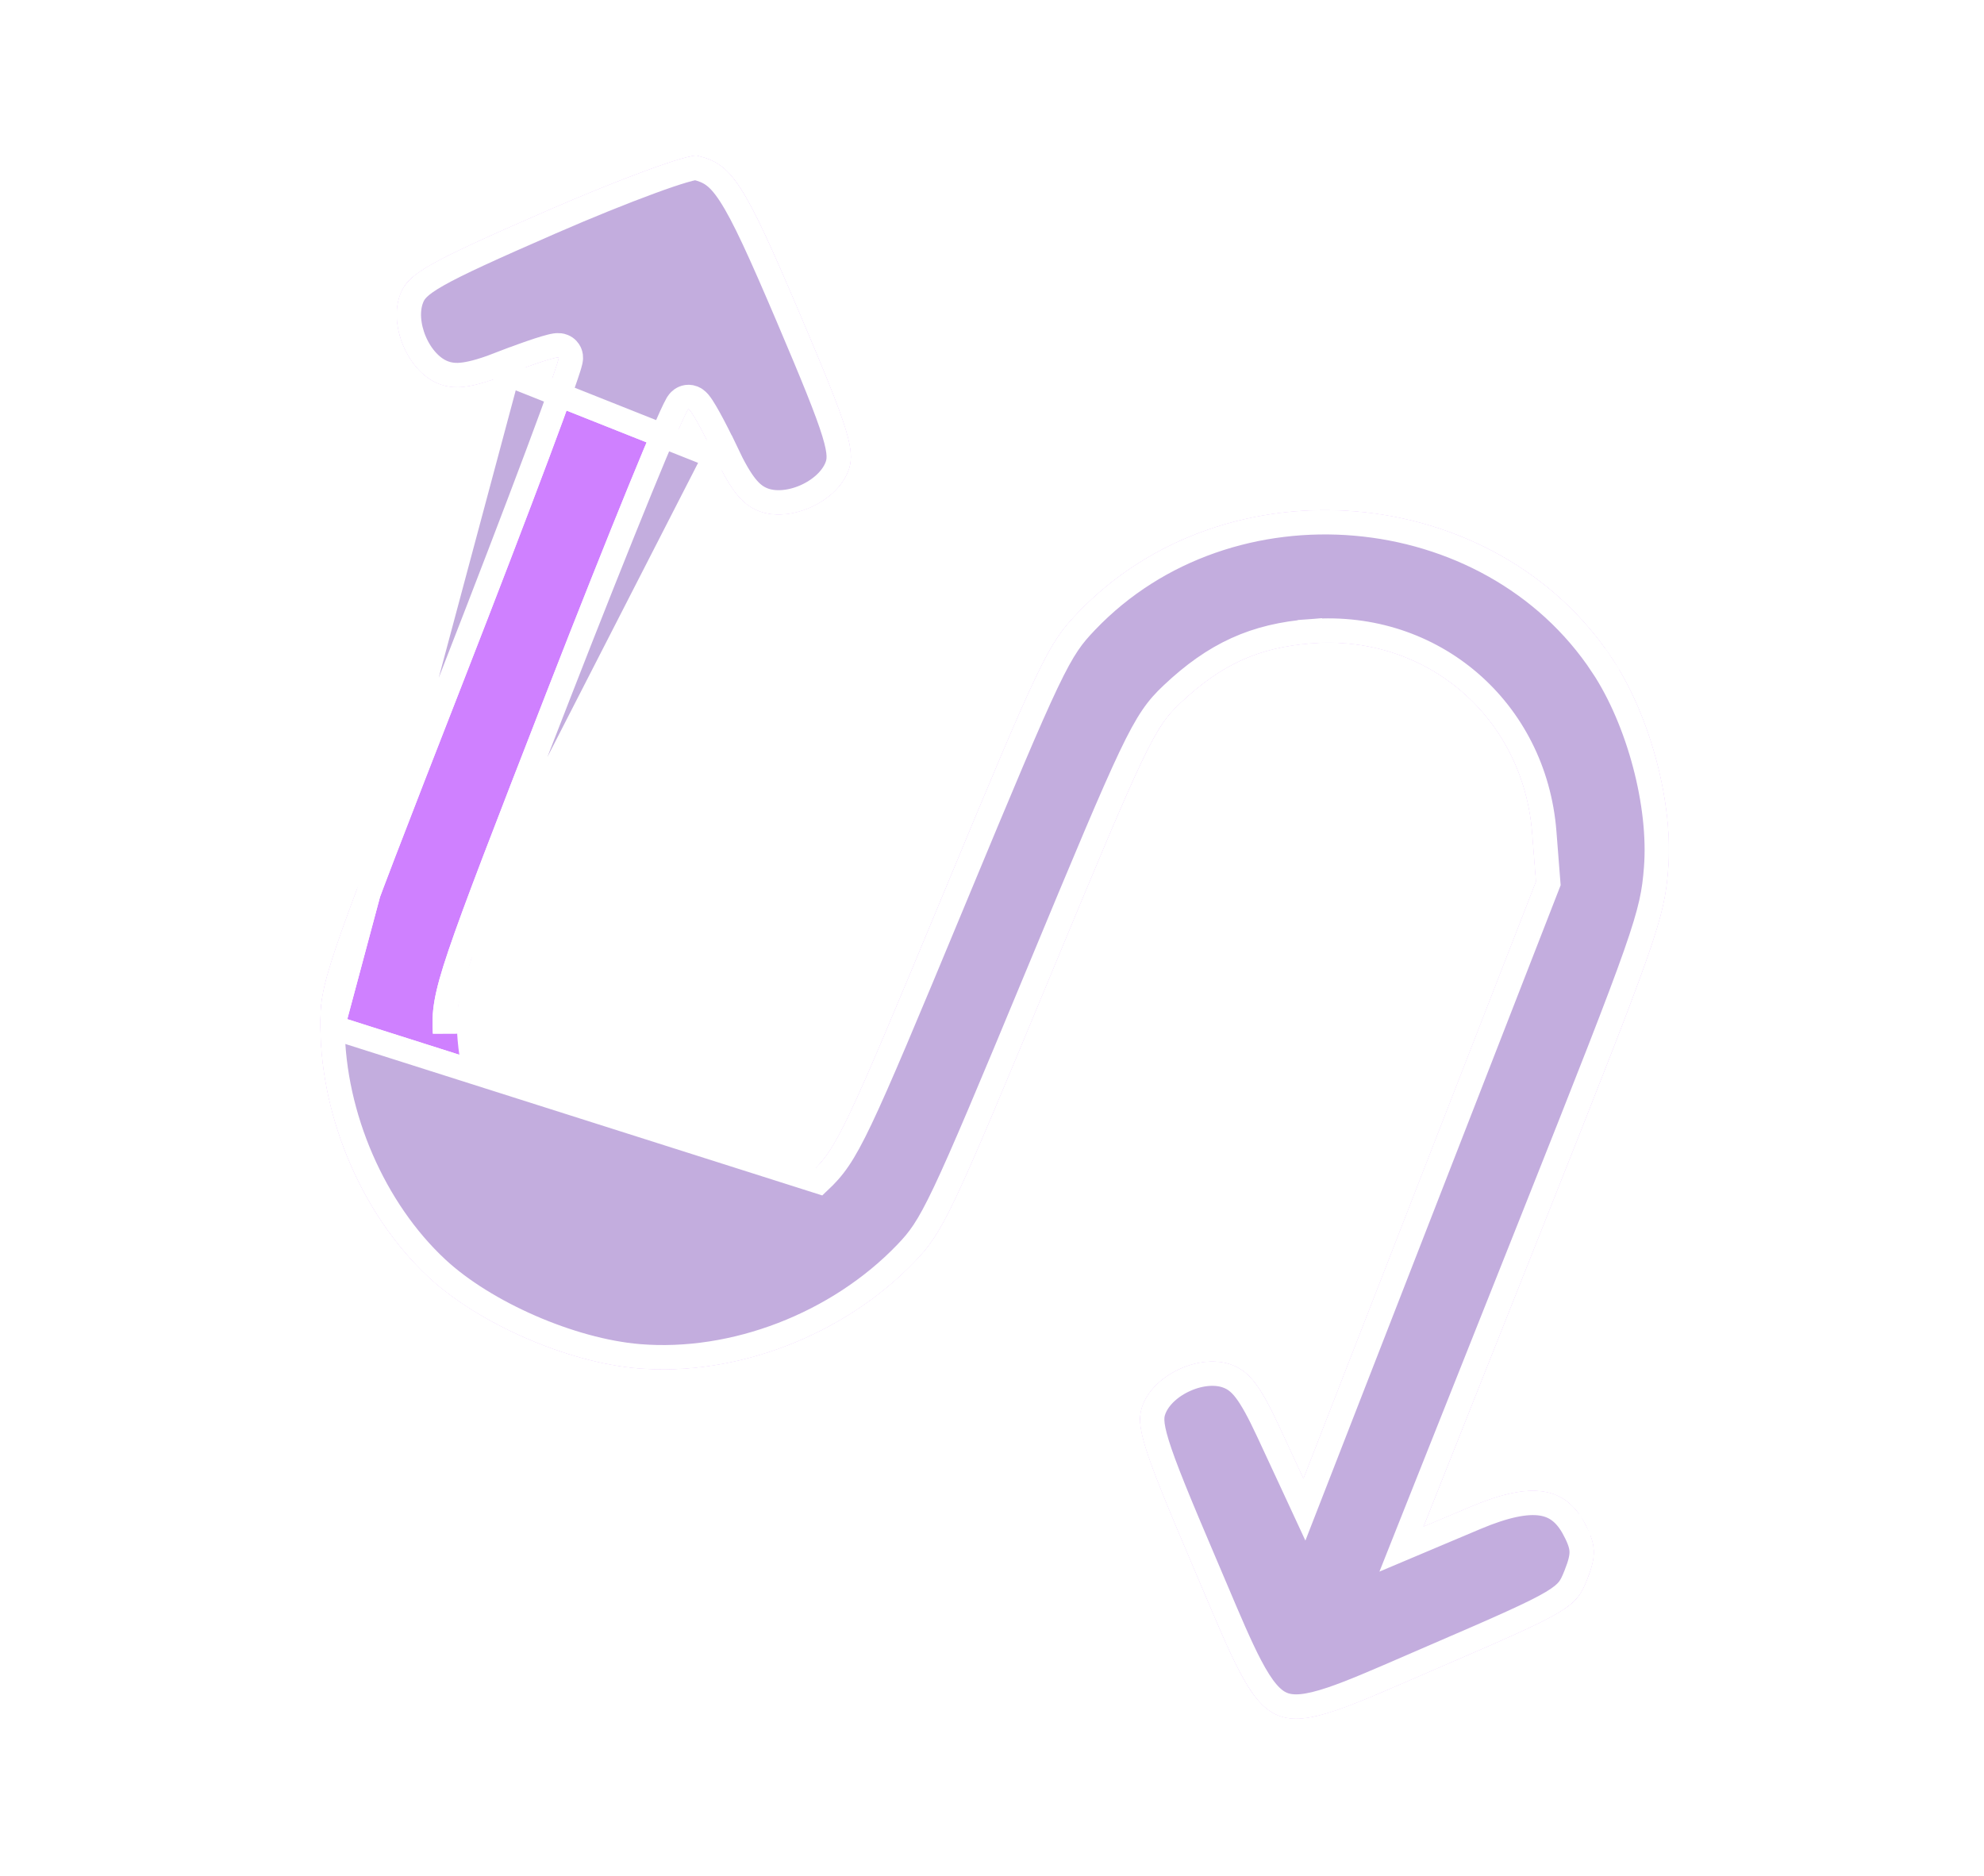 <svg width="55" height="52" viewBox="0 0 55 52" fill="none" xmlns="http://www.w3.org/2000/svg">
<g filter="url(#filter0_f_0_3)">
<path fill-rule="evenodd" clip-rule="evenodd" d="M19.329 4.319C19.088 4.263 17.196 4.958 15.125 5.861C11.84 7.295 11.325 7.587 11.104 8.144C10.761 9.006 11.307 10.298 12.157 10.635C12.613 10.817 13.105 10.749 14.07 10.37C14.785 10.09 15.423 9.883 15.489 9.909C15.555 9.935 14.093 13.841 12.241 18.589C8.955 27.013 8.873 27.253 8.884 28.48C8.907 31.035 10.069 33.717 11.887 35.407C13.273 36.697 15.734 37.769 17.679 37.932C20.422 38.162 23.401 37.012 25.362 34.967C26.135 34.162 26.376 33.654 29.07 27.16C31.774 20.643 31.999 20.169 32.716 19.492C33.851 18.419 34.892 17.946 36.361 17.833C39.559 17.588 42.226 19.884 42.477 23.098L42.582 24.44L39.358 32.719L36.134 40.997L35.459 39.545C34.942 38.43 34.642 38.036 34.168 37.848C33.313 37.508 32.031 38.071 31.687 38.936C31.464 39.497 31.638 40.06 33.075 43.426C35.257 48.538 34.884 48.385 39.909 46.22C43.528 44.661 43.686 44.567 43.996 43.786C44.256 43.135 44.245 42.833 43.943 42.256C43.393 41.204 42.459 41.06 40.778 41.77L39.458 42.327L42.793 33.941C45.928 26.06 46.135 25.468 46.243 24.098C46.388 22.271 45.751 19.863 44.702 18.276C41.453 13.354 33.97 12.707 29.875 16.995C29.051 17.858 28.861 18.255 26.124 24.849C23.42 31.365 23.195 31.84 22.478 32.517C20.686 34.21 18.456 34.66 16.273 33.768C14.081 32.873 12.809 31.055 12.671 28.618C12.614 27.616 12.753 27.206 15.781 19.427C17.524 14.949 19.012 11.309 19.088 11.339C19.163 11.369 19.493 11.962 19.82 12.656C20.262 13.594 20.573 13.981 21.029 14.162C21.879 14.5 23.163 13.936 23.506 13.074C23.727 12.517 23.554 11.952 22.156 8.667C20.613 5.041 20.288 4.541 19.329 4.319Z" fill="#CF80FF"/>
<path d="M9.22 28.477L9.22 28.478C9.242 30.942 10.368 33.535 12.116 35.162C13.445 36.398 15.835 37.44 17.707 37.597C20.346 37.818 23.227 36.709 25.12 34.735L25.12 34.735C25.475 34.364 25.71 34.068 26.192 33.053C26.681 32.023 27.411 30.282 28.76 27.031C30.11 23.777 30.846 22.019 31.334 20.992C31.829 19.951 32.087 19.624 32.485 19.248C33.672 18.126 34.784 17.617 36.336 17.498L36.361 17.833L36.336 17.498C39.72 17.239 42.546 19.674 42.812 23.072L42.917 24.414L42.923 24.49L42.895 24.562L39.671 32.84L36.447 41.119L36.161 41.853L35.83 41.139L35.155 39.687L35.155 39.687C34.633 38.564 34.38 38.294 34.044 38.16C33.724 38.033 33.286 38.065 32.871 38.248C32.456 38.43 32.129 38.732 31.999 39.06C31.928 39.238 31.894 39.431 32.079 40.03C32.268 40.641 32.663 41.606 33.384 43.294C33.493 43.55 33.596 43.792 33.693 44.021C34.083 44.942 34.38 45.643 34.655 46.168C35.001 46.83 35.269 47.125 35.553 47.241C35.836 47.357 36.225 47.333 36.921 47.098C37.473 46.911 38.159 46.613 39.063 46.221C39.287 46.123 39.524 46.02 39.776 45.912C41.597 45.127 42.515 44.724 43.022 44.423C43.268 44.276 43.393 44.166 43.474 44.066C43.555 43.965 43.608 43.854 43.684 43.662C43.809 43.349 43.85 43.163 43.845 43.005C43.839 42.85 43.788 42.683 43.646 42.412L43.943 42.256L43.646 42.412C43.409 41.959 43.119 41.743 42.734 41.684C42.315 41.62 41.733 41.731 40.908 42.079C40.908 42.079 40.908 42.079 40.908 42.079L39.588 42.636L38.849 42.948L39.145 42.203L42.481 33.817C45.627 25.905 45.805 25.377 45.908 24.071C46.047 22.323 45.431 19.989 44.422 18.461L44.702 18.276L44.422 18.461C41.293 13.721 34.066 13.094 30.118 17.227C29.734 17.629 29.5 17.914 29.02 18.918C28.532 19.939 27.805 21.677 26.435 24.978C25.084 28.232 24.348 29.989 23.859 31.017C23.364 32.058 23.107 32.385 22.708 32.761L9.22 28.477ZM9.22 28.477C9.218 28.176 9.221 27.956 9.273 27.66C9.326 27.358 9.431 26.969 9.644 26.341C10.071 25.084 10.909 22.928 12.554 18.711C13.48 16.336 14.309 14.171 14.899 12.596C15.194 11.809 15.429 11.167 15.587 10.72C15.665 10.497 15.726 10.319 15.765 10.195C15.784 10.134 15.8 10.08 15.81 10.037C15.815 10.018 15.822 9.989 15.825 9.958C15.826 9.946 15.83 9.912 15.825 9.871C15.822 9.851 15.815 9.81 15.793 9.764C15.769 9.715 15.716 9.638 15.613 9.597C15.545 9.569 15.483 9.57 15.464 9.571C15.436 9.571 15.41 9.574 15.389 9.577C15.348 9.583 15.303 9.593 15.258 9.605C15.167 9.628 15.051 9.662 14.919 9.705C14.654 9.792 14.31 9.916 13.948 10.058L14.07 10.37M9.22 28.477L14.07 10.37M14.07 10.37L13.948 10.058C12.988 10.434 12.607 10.453 12.281 10.323C11.964 10.197 11.669 9.874 11.492 9.455C11.316 9.038 11.286 8.594 11.416 8.268C11.486 8.092 11.595 7.928 12.131 7.623C12.68 7.312 13.611 6.888 15.259 6.169C16.29 5.719 17.275 5.323 18.029 5.046C18.407 4.907 18.723 4.8 18.956 4.732C19.074 4.698 19.164 4.675 19.229 4.662C19.253 4.657 19.27 4.655 19.282 4.653C19.482 4.702 19.629 4.76 19.763 4.856C19.907 4.958 20.058 5.118 20.241 5.4C20.616 5.976 21.071 6.976 21.847 8.799C22.548 10.447 22.933 11.391 23.117 11.992C23.297 12.58 23.264 12.774 23.194 12.95C23.064 13.276 22.738 13.578 22.323 13.761C21.907 13.943 21.47 13.976 21.153 13.85C20.827 13.721 20.563 13.445 20.124 12.513L19.82 12.656M14.07 10.37L19.82 12.656M19.82 12.656L20.124 12.513C19.958 12.161 19.79 11.832 19.653 11.585C19.585 11.463 19.522 11.356 19.469 11.275C19.442 11.235 19.415 11.196 19.387 11.162C19.373 11.146 19.355 11.125 19.333 11.105C19.317 11.09 19.275 11.052 19.212 11.027C19.043 10.96 18.912 11.051 18.89 11.066C18.852 11.093 18.828 11.121 18.818 11.133C18.796 11.16 18.779 11.188 18.768 11.205C18.746 11.243 18.72 11.293 18.694 11.348C18.639 11.46 18.566 11.622 18.477 11.826C18.298 12.237 18.049 12.832 17.749 13.566C17.149 15.034 16.34 17.065 15.468 19.305C13.955 23.191 13.16 25.247 12.751 26.456M19.82 12.656L12.751 26.456M12.751 26.456C12.546 27.061 12.433 27.469 12.376 27.796M12.751 26.456L12.376 27.796M12.376 27.796C12.318 28.131 12.32 28.372 12.335 28.637L12.376 27.796ZM19.298 4.652C19.298 4.652 19.297 4.652 19.295 4.652C19.297 4.652 19.298 4.652 19.298 4.652Z" stroke="white" stroke-width="0.672"/>
</g>
<path d="M9.22 28.477L9.22 28.478C9.242 30.942 10.368 33.535 12.116 35.162C13.445 36.398 15.835 37.44 17.707 37.597C20.346 37.818 23.227 36.709 25.12 34.735L25.12 34.735C25.475 34.364 25.71 34.068 26.192 33.053C26.681 32.023 27.411 30.282 28.76 27.031C30.11 23.777 30.846 22.019 31.334 20.992C31.829 19.951 32.087 19.624 32.485 19.248C33.672 18.126 34.784 17.617 36.336 17.498L36.361 17.833L36.336 17.498C39.72 17.239 42.546 19.674 42.812 23.072L42.917 24.414L42.923 24.49L42.895 24.562L39.671 32.84L36.447 41.119L36.161 41.853L35.83 41.139L35.155 39.687L35.155 39.687C34.633 38.564 34.38 38.294 34.044 38.16C33.724 38.033 33.286 38.065 32.871 38.248C32.456 38.43 32.129 38.732 31.999 39.06C31.928 39.238 31.894 39.431 32.079 40.03C32.268 40.641 32.663 41.606 33.384 43.294C33.493 43.55 33.596 43.792 33.693 44.021C34.083 44.942 34.38 45.643 34.655 46.168C35.001 46.83 35.269 47.125 35.553 47.241C35.836 47.357 36.225 47.333 36.921 47.098C37.473 46.911 38.159 46.613 39.063 46.221C39.287 46.123 39.524 46.02 39.776 45.912C41.597 45.127 42.515 44.724 43.022 44.423C43.268 44.276 43.393 44.166 43.474 44.066C43.555 43.965 43.608 43.854 43.684 43.662C43.809 43.349 43.85 43.163 43.845 43.005C43.839 42.85 43.788 42.683 43.646 42.412L43.943 42.256L43.646 42.412C43.409 41.959 43.119 41.743 42.734 41.684C42.315 41.62 41.733 41.731 40.908 42.079C40.908 42.079 40.908 42.079 40.908 42.079L39.588 42.636L38.849 42.948L39.145 42.203L42.481 33.817C45.627 25.905 45.805 25.377 45.908 24.071C46.047 22.323 45.431 19.989 44.422 18.461L44.702 18.276L44.422 18.461C41.293 13.721 34.066 13.094 30.118 17.227C29.734 17.629 29.5 17.914 29.02 18.918C28.532 19.939 27.805 21.677 26.435 24.978C25.084 28.232 24.348 29.989 23.859 31.017C23.364 32.058 23.107 32.385 22.708 32.761L9.22 28.477ZM9.22 28.477C9.218 28.176 9.221 27.956 9.273 27.66C9.326 27.358 9.431 26.969 9.644 26.341C10.071 25.084 10.909 22.928 12.554 18.711C13.48 16.336 14.309 14.171 14.899 12.596C15.194 11.809 15.429 11.167 15.587 10.72C15.665 10.497 15.726 10.319 15.765 10.195C15.784 10.134 15.8 10.08 15.81 10.037C15.815 10.018 15.822 9.989 15.825 9.958C15.826 9.946 15.83 9.912 15.825 9.871C15.822 9.851 15.815 9.81 15.793 9.764C15.769 9.715 15.716 9.638 15.613 9.597C15.545 9.569 15.483 9.57 15.464 9.571C15.436 9.571 15.41 9.574 15.389 9.577C15.348 9.583 15.303 9.593 15.258 9.605C15.167 9.628 15.051 9.662 14.919 9.705C14.654 9.792 14.31 9.916 13.948 10.058L14.07 10.37M9.22 28.477L14.07 10.37M14.07 10.37L13.948 10.058C12.988 10.434 12.607 10.453 12.281 10.323C11.964 10.197 11.669 9.874 11.492 9.455C11.316 9.038 11.286 8.594 11.416 8.268C11.486 8.092 11.595 7.928 12.131 7.623C12.68 7.312 13.611 6.888 15.259 6.169C16.29 5.719 17.275 5.323 18.029 5.046C18.407 4.907 18.723 4.8 18.956 4.732C19.074 4.698 19.164 4.675 19.229 4.662C19.253 4.657 19.27 4.655 19.282 4.653C19.482 4.702 19.629 4.76 19.763 4.856C19.907 4.958 20.058 5.118 20.241 5.4C20.616 5.976 21.071 6.976 21.847 8.799C22.548 10.447 22.933 11.391 23.117 11.992C23.297 12.58 23.264 12.774 23.194 12.95C23.064 13.276 22.738 13.578 22.323 13.761C21.907 13.943 21.47 13.976 21.153 13.85C20.827 13.721 20.563 13.445 20.124 12.513L19.82 12.656M14.07 10.37L19.82 12.656M19.82 12.656L20.124 12.513C19.958 12.161 19.79 11.832 19.653 11.585C19.585 11.463 19.522 11.356 19.469 11.275C19.442 11.235 19.415 11.196 19.387 11.162C19.373 11.146 19.355 11.125 19.333 11.105C19.317 11.09 19.275 11.052 19.212 11.027C19.043 10.96 18.912 11.051 18.89 11.066C18.852 11.093 18.828 11.121 18.818 11.133C18.796 11.16 18.779 11.188 18.768 11.205C18.746 11.243 18.72 11.293 18.694 11.348C18.639 11.46 18.566 11.622 18.477 11.826C18.298 12.237 18.049 12.832 17.749 13.566C17.149 15.034 16.34 17.065 15.468 19.305C13.955 23.191 13.16 25.247 12.751 26.456M19.82 12.656L12.751 26.456M12.751 26.456C12.546 27.061 12.433 27.469 12.376 27.796M12.751 26.456L12.376 27.796M12.376 27.796C12.318 28.131 12.32 28.372 12.335 28.637L12.376 27.796ZM19.298 4.652C19.298 4.652 19.297 4.652 19.295 4.652C19.297 4.652 19.298 4.652 19.298 4.652Z" fill="#C3ADDE" stroke="white" stroke-width="0.672"/>
<defs>
<filter id="filter0_f_0_3" x="4.853" y="0.285" width="45.442" height="51.39" filterUnits="userSpaceOnUse" color-interpolation-filters="sRGB">
<feFlood flood-opacity="0" result="BackgroundImageFix"/>
<feBlend mode="normal" in="SourceGraphic" in2="BackgroundImageFix" result="shape"/>
<feGaussianBlur stdDeviation="2.016" result="effect1_foregroundBlur_0_3"/>
</filter>
</defs>
</svg>
